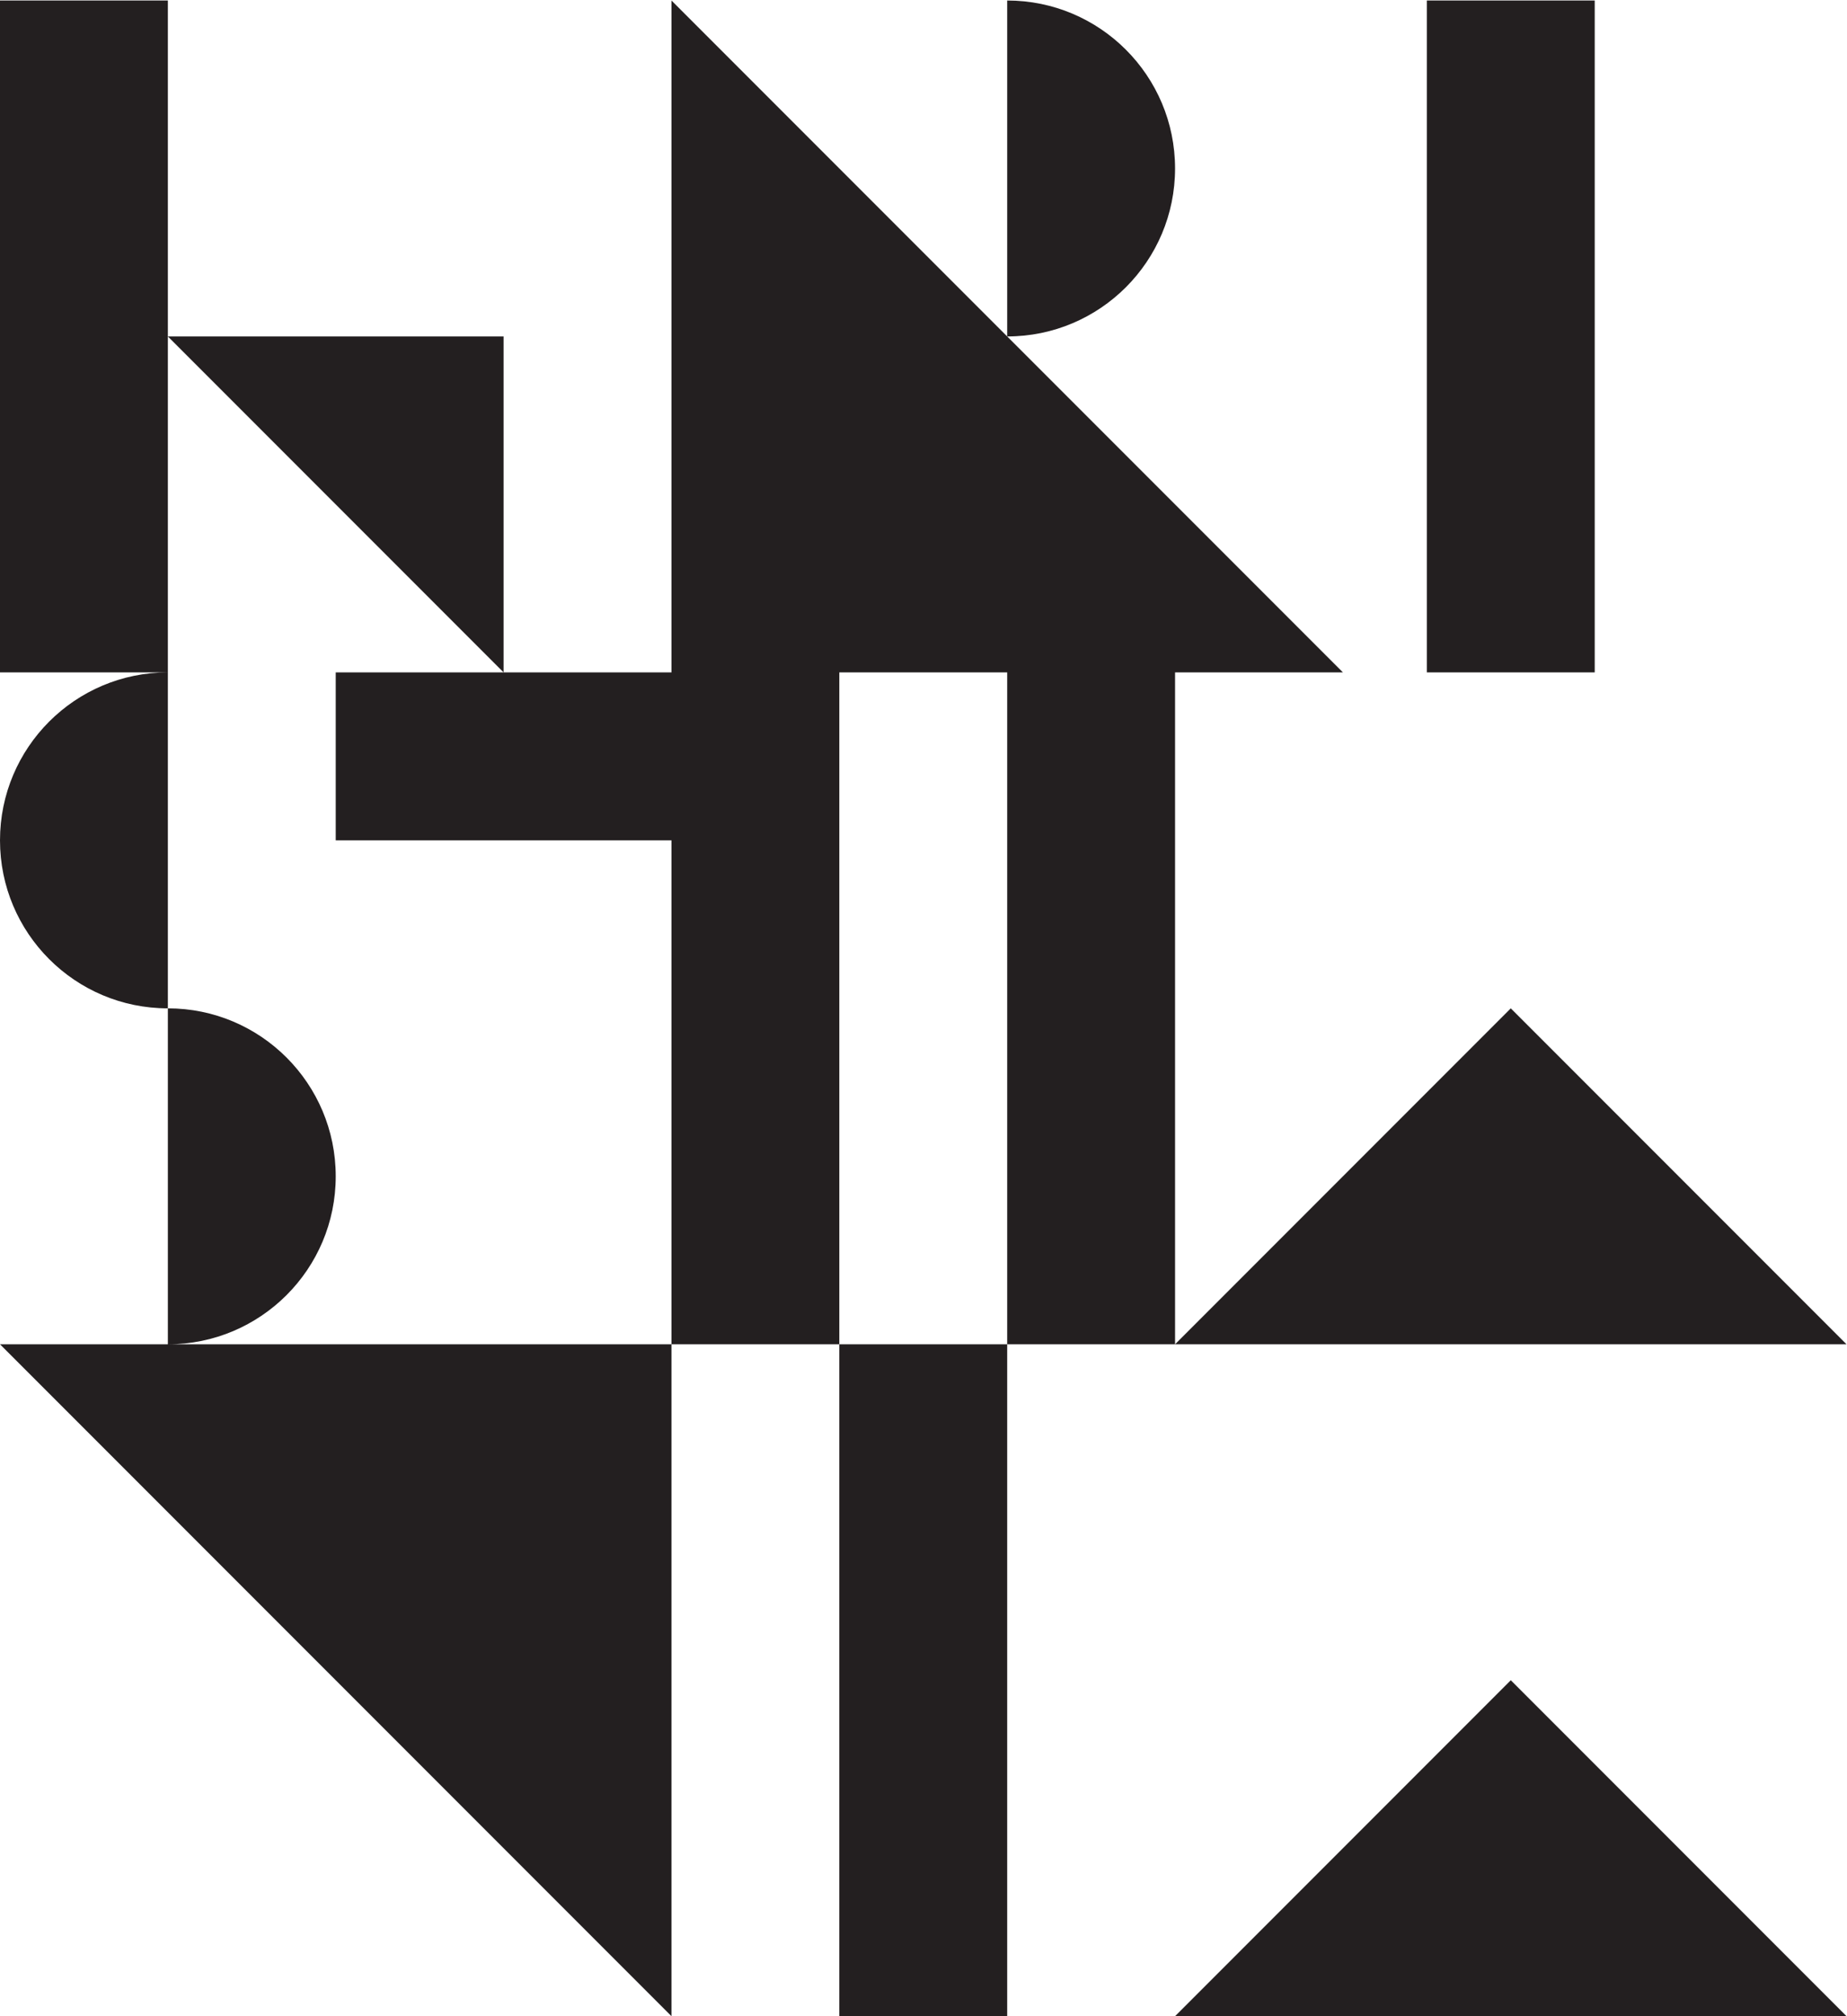 <?xml version="1.0" encoding="UTF-8" standalone="no"?>
<svg
   xmlns:dc="http://purl.org/dc/elements/1.1/"
   xmlns:cc="http://creativecommons.org/ns#"
   xmlns:rdf="http://www.w3.org/1999/02/22-rdf-syntax-ns#"
   xmlns:svg="http://www.w3.org/2000/svg"
   xmlns="http://www.w3.org/2000/svg"
   viewBox="0 0 596.827 651.08"
   height="651.08"
   width="596.827"
   xml:space="preserve"
   id="svg2"
   version="1.1"><defs
     id="defs6" /><g
     transform="matrix(1.333,0,0,-1.333,0,651.08)"
     id="g10"><g
       transform="scale(0.1)"
       id="g12"><path
         id="path14"
         style="fill:#231f20;fill-opacity:1;fill-rule:nonzero;stroke:none"
         d="M 0,1627.7 1627.7,0 V 1627.7 Z M 2441.54,0 V 1627.7 H 2034.61 V 0 Z m 406.92,0 H 4476.17 L 3662.31,813.859 Z M 3662.31,2441.55 2848.46,1627.7 H 4476.17 Z M 2848.46,1627.7 V 3255.39 H 3255.4 L 1627.7,4883.09 V 3255.39 H 1220.77 813.844 V 2848.48 H 1627.7 V 1627.7 h 406.91 v 1220.78 406.91 h 406.93 V 1627.7 Z M 813.844,2034.62 c 0,224.75 -182.184,406.93 -406.93,406.93 V 1627.7 c 224.746,0 406.93,182.19 406.93,406.92 z M 0,2848.48 c 0,-224.74 182.184,-406.93 406.914,-406.93 v 813.84 C 182.184,3255.39 0,3073.21 0,2848.48 Z m 2848.46,1627.68 c 0,224.75 -182.18,406.93 -406.92,406.93 v -813.84 c 224.74,0 406.92,182.18 406.92,406.91 z M 1220.77,4069.25 H 406.914 L 1220.77,3255.39 Z M 406.914,4883.09 H 0 v -1627.7 h 406.914 v 813.86 z M 3865.78,3255.39 h -406.93 v 1627.7 h 406.93 v -1627.7" /></g></g></svg>